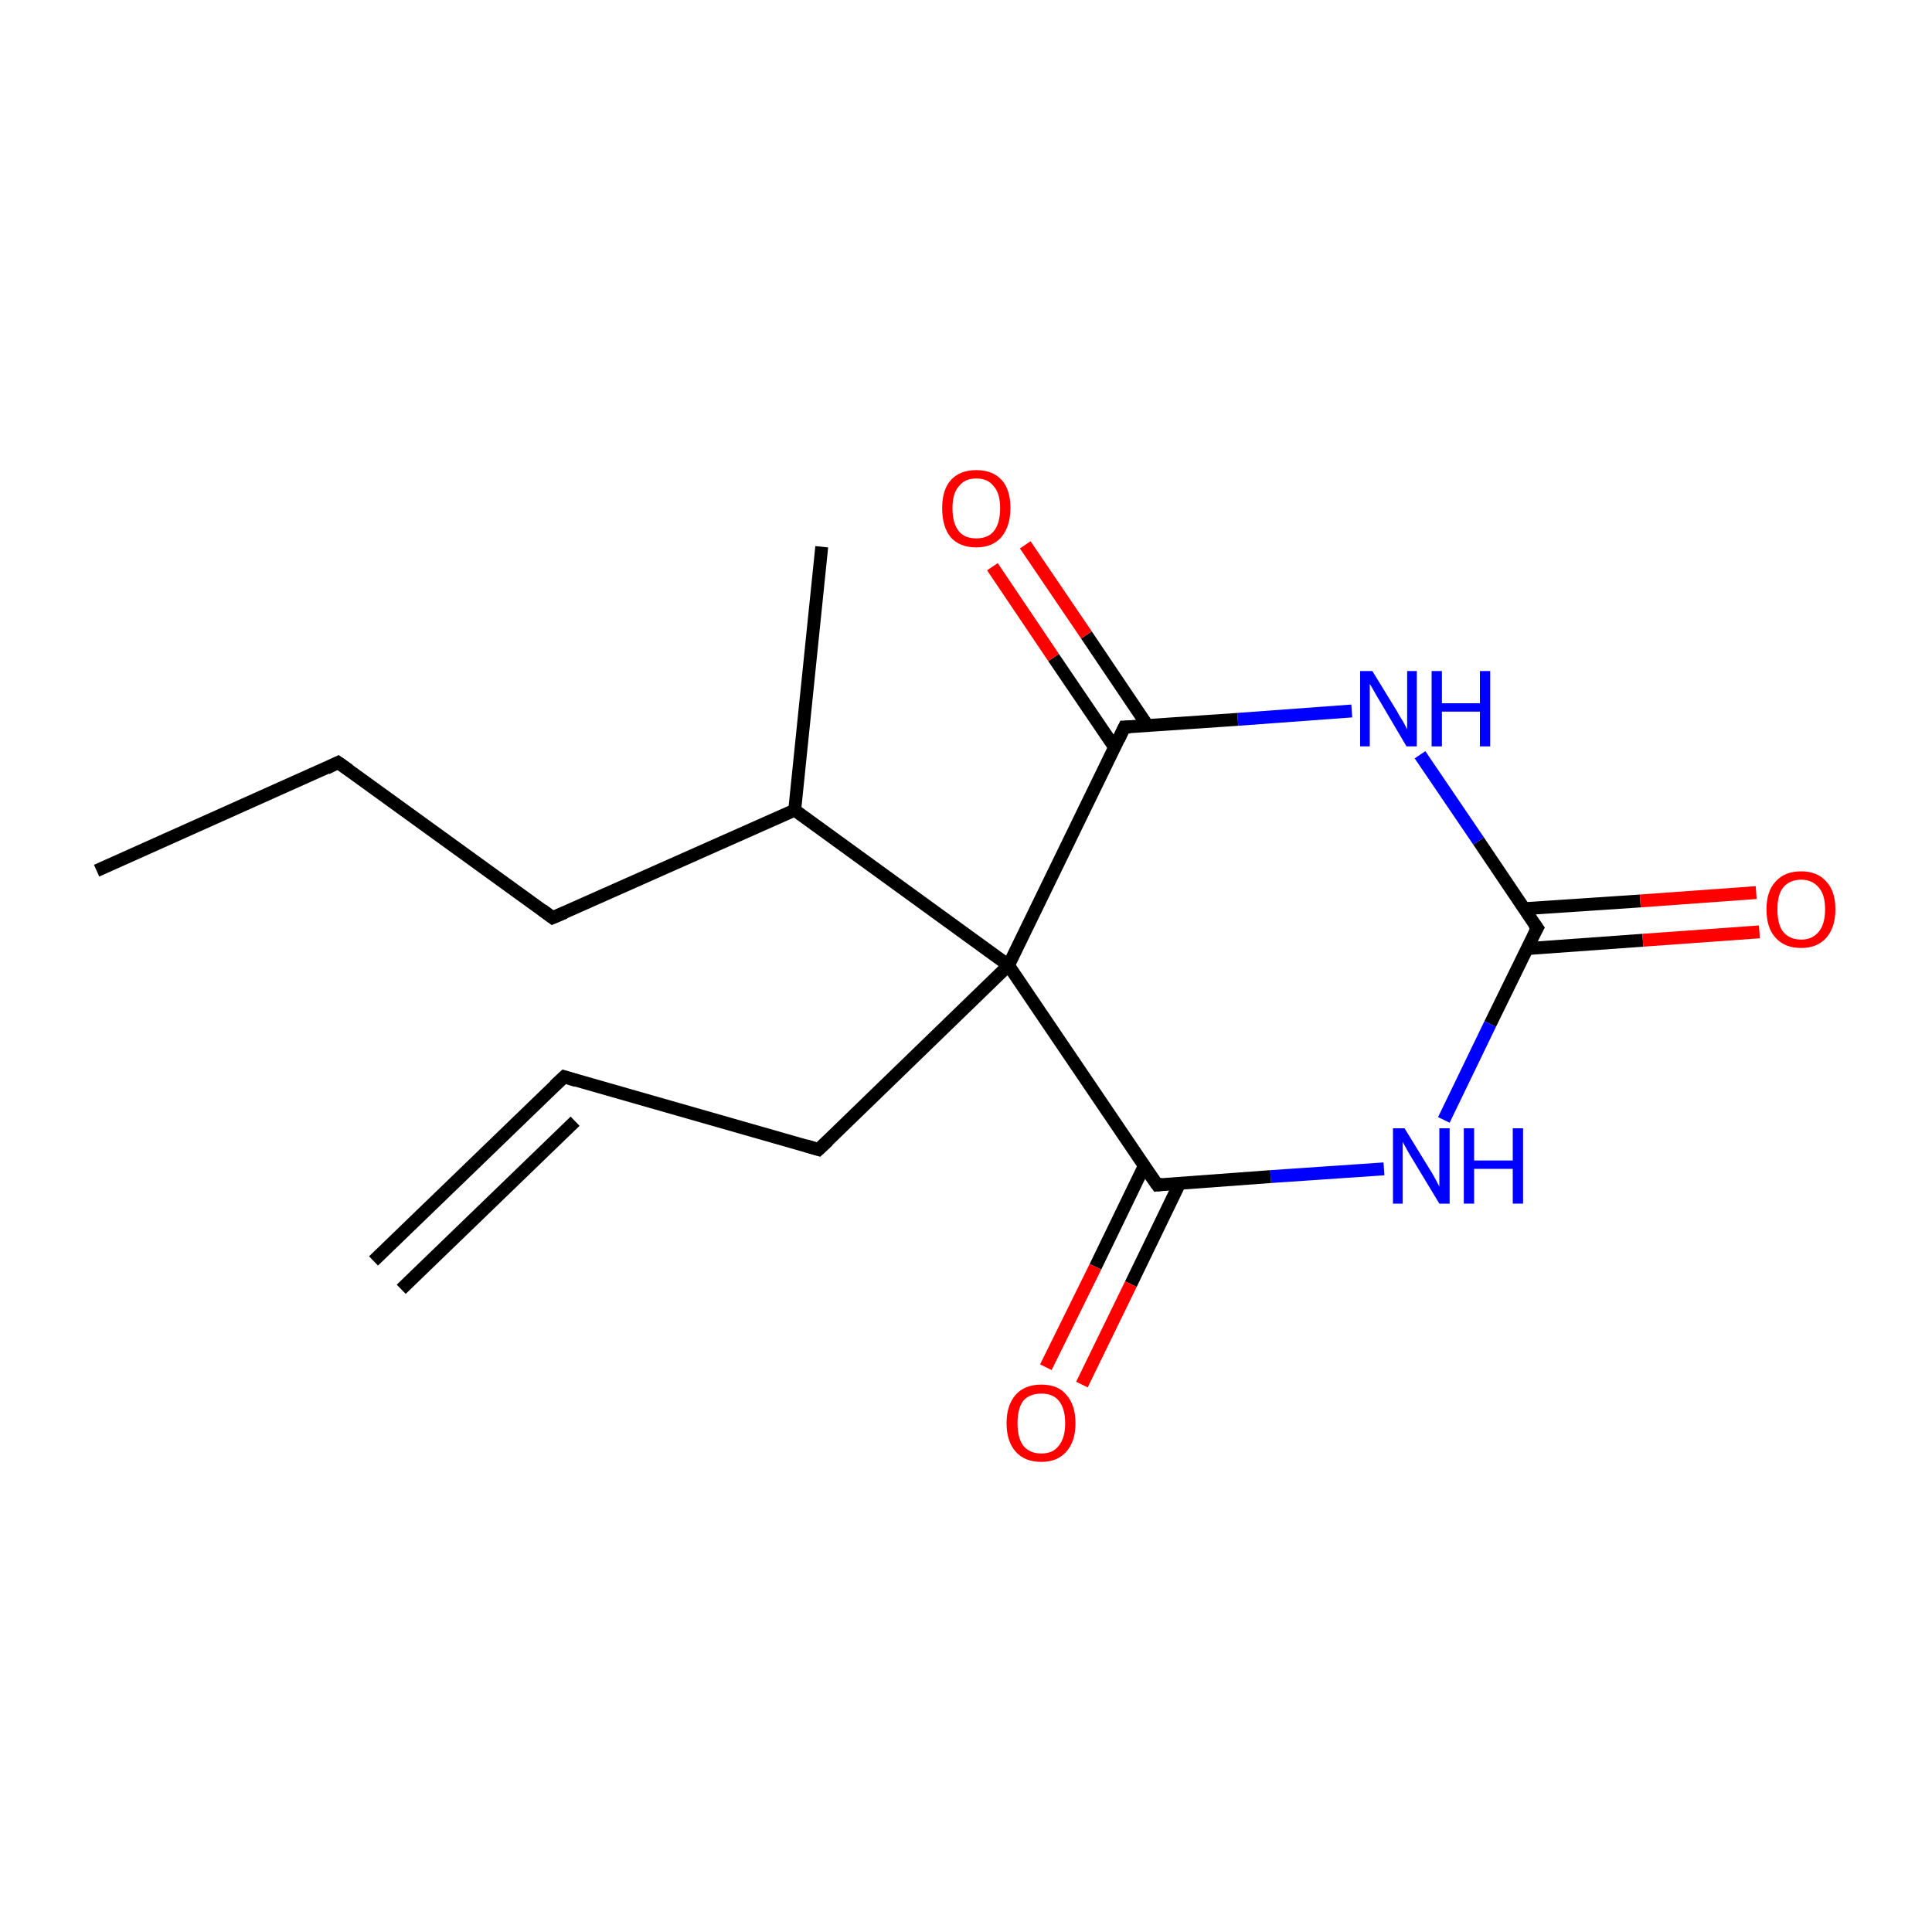 <?xml version='1.0' encoding='iso-8859-1'?>
<svg version='1.1' baseProfile='full'
              xmlns='http://www.w3.org/2000/svg'
                      xmlns:rdkit='http://www.rdkit.org/xml'
                      xmlns:xlink='http://www.w3.org/1999/xlink'
                  xml:space='preserve'
width='300px' height='300px' viewBox='0 0 300 300'>
<!-- END OF HEADER -->
<rect style='opacity:1.0;fill:#FFFFFF;stroke:none' width='300.0' height='300.0' x='0.0' y='0.0'> </rect>
<path class='bond-0 atom-0 atom-1' d='M 58.0,195.8 L 87.6,167.2' style='fill:none;fill-rule:evenodd;stroke:#000000;stroke-width:2.0px;stroke-linecap:butt;stroke-linejoin:miter;stroke-opacity:1' />
<path class='bond-0 atom-0 atom-1' d='M 62.3,200.2 L 89.3,174.1' style='fill:none;fill-rule:evenodd;stroke:#000000;stroke-width:2.0px;stroke-linecap:butt;stroke-linejoin:miter;stroke-opacity:1' />
<path class='bond-1 atom-1 atom-2' d='M 87.6,167.2 L 127.1,178.5' style='fill:none;fill-rule:evenodd;stroke:#000000;stroke-width:2.0px;stroke-linecap:butt;stroke-linejoin:miter;stroke-opacity:1' />
<path class='bond-2 atom-2 atom-3' d='M 127.1,178.5 L 156.6,149.9' style='fill:none;fill-rule:evenodd;stroke:#000000;stroke-width:2.0px;stroke-linecap:butt;stroke-linejoin:miter;stroke-opacity:1' />
<path class='bond-3 atom-3 atom-4' d='M 156.6,149.9 L 123.4,125.8' style='fill:none;fill-rule:evenodd;stroke:#000000;stroke-width:2.0px;stroke-linecap:butt;stroke-linejoin:miter;stroke-opacity:1' />
<path class='bond-4 atom-4 atom-5' d='M 123.4,125.8 L 127.6,84.9' style='fill:none;fill-rule:evenodd;stroke:#000000;stroke-width:2.0px;stroke-linecap:butt;stroke-linejoin:miter;stroke-opacity:1' />
<path class='bond-5 atom-4 atom-6' d='M 123.4,125.8 L 85.8,142.5' style='fill:none;fill-rule:evenodd;stroke:#000000;stroke-width:2.0px;stroke-linecap:butt;stroke-linejoin:miter;stroke-opacity:1' />
<path class='bond-6 atom-6 atom-7' d='M 85.8,142.5 L 52.5,118.4' style='fill:none;fill-rule:evenodd;stroke:#000000;stroke-width:2.0px;stroke-linecap:butt;stroke-linejoin:miter;stroke-opacity:1' />
<path class='bond-7 atom-7 atom-8' d='M 52.5,118.4 L 15.0,135.2' style='fill:none;fill-rule:evenodd;stroke:#000000;stroke-width:2.0px;stroke-linecap:butt;stroke-linejoin:miter;stroke-opacity:1' />
<path class='bond-8 atom-3 atom-9' d='M 156.6,149.9 L 174.6,112.9' style='fill:none;fill-rule:evenodd;stroke:#000000;stroke-width:2.0px;stroke-linecap:butt;stroke-linejoin:miter;stroke-opacity:1' />
<path class='bond-9 atom-9 atom-10' d='M 178.2,112.7 L 168.7,98.6' style='fill:none;fill-rule:evenodd;stroke:#000000;stroke-width:2.0px;stroke-linecap:butt;stroke-linejoin:miter;stroke-opacity:1' />
<path class='bond-9 atom-9 atom-10' d='M 168.7,98.6 L 159.2,84.6' style='fill:none;fill-rule:evenodd;stroke:#FF0000;stroke-width:2.0px;stroke-linecap:butt;stroke-linejoin:miter;stroke-opacity:1' />
<path class='bond-9 atom-9 atom-10' d='M 173.1,116.1 L 163.6,102.1' style='fill:none;fill-rule:evenodd;stroke:#000000;stroke-width:2.0px;stroke-linecap:butt;stroke-linejoin:miter;stroke-opacity:1' />
<path class='bond-9 atom-9 atom-10' d='M 163.6,102.1 L 154.1,88.0' style='fill:none;fill-rule:evenodd;stroke:#FF0000;stroke-width:2.0px;stroke-linecap:butt;stroke-linejoin:miter;stroke-opacity:1' />
<path class='bond-10 atom-9 atom-11' d='M 174.6,112.9 L 192.2,111.7' style='fill:none;fill-rule:evenodd;stroke:#000000;stroke-width:2.0px;stroke-linecap:butt;stroke-linejoin:miter;stroke-opacity:1' />
<path class='bond-10 atom-9 atom-11' d='M 192.2,111.7 L 209.9,110.4' style='fill:none;fill-rule:evenodd;stroke:#0000FF;stroke-width:2.0px;stroke-linecap:butt;stroke-linejoin:miter;stroke-opacity:1' />
<path class='bond-11 atom-11 atom-12' d='M 220.5,117.2 L 229.6,130.6' style='fill:none;fill-rule:evenodd;stroke:#0000FF;stroke-width:2.0px;stroke-linecap:butt;stroke-linejoin:miter;stroke-opacity:1' />
<path class='bond-11 atom-11 atom-12' d='M 229.6,130.6 L 238.7,144.1' style='fill:none;fill-rule:evenodd;stroke:#000000;stroke-width:2.0px;stroke-linecap:butt;stroke-linejoin:miter;stroke-opacity:1' />
<path class='bond-12 atom-12 atom-13' d='M 237.1,147.3 L 255.1,146.0' style='fill:none;fill-rule:evenodd;stroke:#000000;stroke-width:2.0px;stroke-linecap:butt;stroke-linejoin:miter;stroke-opacity:1' />
<path class='bond-12 atom-12 atom-13' d='M 255.1,146.0 L 273.2,144.7' style='fill:none;fill-rule:evenodd;stroke:#FF0000;stroke-width:2.0px;stroke-linecap:butt;stroke-linejoin:miter;stroke-opacity:1' />
<path class='bond-12 atom-12 atom-13' d='M 236.7,141.1 L 254.7,139.9' style='fill:none;fill-rule:evenodd;stroke:#000000;stroke-width:2.0px;stroke-linecap:butt;stroke-linejoin:miter;stroke-opacity:1' />
<path class='bond-12 atom-12 atom-13' d='M 254.7,139.9 L 272.7,138.6' style='fill:none;fill-rule:evenodd;stroke:#FF0000;stroke-width:2.0px;stroke-linecap:butt;stroke-linejoin:miter;stroke-opacity:1' />
<path class='bond-13 atom-12 atom-14' d='M 238.7,144.1 L 231.4,159.0' style='fill:none;fill-rule:evenodd;stroke:#000000;stroke-width:2.0px;stroke-linecap:butt;stroke-linejoin:miter;stroke-opacity:1' />
<path class='bond-13 atom-12 atom-14' d='M 231.4,159.0 L 224.2,173.9' style='fill:none;fill-rule:evenodd;stroke:#0000FF;stroke-width:2.0px;stroke-linecap:butt;stroke-linejoin:miter;stroke-opacity:1' />
<path class='bond-14 atom-14 atom-15' d='M 214.9,181.5 L 197.3,182.7' style='fill:none;fill-rule:evenodd;stroke:#0000FF;stroke-width:2.0px;stroke-linecap:butt;stroke-linejoin:miter;stroke-opacity:1' />
<path class='bond-14 atom-14 atom-15' d='M 197.3,182.7 L 179.7,184.0' style='fill:none;fill-rule:evenodd;stroke:#000000;stroke-width:2.0px;stroke-linecap:butt;stroke-linejoin:miter;stroke-opacity:1' />
<path class='bond-15 atom-15 atom-16' d='M 177.7,181.0 L 170.1,196.7' style='fill:none;fill-rule:evenodd;stroke:#000000;stroke-width:2.0px;stroke-linecap:butt;stroke-linejoin:miter;stroke-opacity:1' />
<path class='bond-15 atom-15 atom-16' d='M 170.1,196.7 L 162.4,212.3' style='fill:none;fill-rule:evenodd;stroke:#FF0000;stroke-width:2.0px;stroke-linecap:butt;stroke-linejoin:miter;stroke-opacity:1' />
<path class='bond-15 atom-15 atom-16' d='M 183.2,183.7 L 175.6,199.4' style='fill:none;fill-rule:evenodd;stroke:#000000;stroke-width:2.0px;stroke-linecap:butt;stroke-linejoin:miter;stroke-opacity:1' />
<path class='bond-15 atom-15 atom-16' d='M 175.6,199.4 L 168.0,215.0' style='fill:none;fill-rule:evenodd;stroke:#FF0000;stroke-width:2.0px;stroke-linecap:butt;stroke-linejoin:miter;stroke-opacity:1' />
<path class='bond-16 atom-15 atom-3' d='M 179.7,184.0 L 156.6,149.9' style='fill:none;fill-rule:evenodd;stroke:#000000;stroke-width:2.0px;stroke-linecap:butt;stroke-linejoin:miter;stroke-opacity:1' />
<path d='M 86.1,168.6 L 87.6,167.2 L 89.5,167.8' style='fill:none;stroke:#000000;stroke-width:2.0px;stroke-linecap:butt;stroke-linejoin:miter;stroke-miterlimit:10;stroke-opacity:1;' />
<path d='M 125.1,177.9 L 127.1,178.5 L 128.6,177.1' style='fill:none;stroke:#000000;stroke-width:2.0px;stroke-linecap:butt;stroke-linejoin:miter;stroke-miterlimit:10;stroke-opacity:1;' />
<path d='M 87.7,141.7 L 85.8,142.5 L 84.2,141.3' style='fill:none;stroke:#000000;stroke-width:2.0px;stroke-linecap:butt;stroke-linejoin:miter;stroke-miterlimit:10;stroke-opacity:1;' />
<path d='M 54.2,119.6 L 52.5,118.4 L 50.7,119.3' style='fill:none;stroke:#000000;stroke-width:2.0px;stroke-linecap:butt;stroke-linejoin:miter;stroke-miterlimit:10;stroke-opacity:1;' />
<path d='M 173.7,114.8 L 174.6,112.9 L 175.5,112.9' style='fill:none;stroke:#000000;stroke-width:2.0px;stroke-linecap:butt;stroke-linejoin:miter;stroke-miterlimit:10;stroke-opacity:1;' />
<path d='M 238.2,143.4 L 238.7,144.1 L 238.3,144.8' style='fill:none;stroke:#000000;stroke-width:2.0px;stroke-linecap:butt;stroke-linejoin:miter;stroke-miterlimit:10;stroke-opacity:1;' />
<path d='M 180.5,183.9 L 179.7,184.0 L 178.5,182.3' style='fill:none;stroke:#000000;stroke-width:2.0px;stroke-linecap:butt;stroke-linejoin:miter;stroke-miterlimit:10;stroke-opacity:1;' />
<path class='atom-10' d='M 146.3 78.9
Q 146.3 76.1, 147.6 74.6
Q 149.0 73.0, 151.6 73.0
Q 154.2 73.0, 155.6 74.6
Q 156.9 76.1, 156.9 78.9
Q 156.9 81.7, 155.5 83.4
Q 154.1 85.0, 151.6 85.0
Q 149.0 85.0, 147.6 83.4
Q 146.3 81.8, 146.3 78.9
M 151.6 83.6
Q 153.4 83.6, 154.3 82.5
Q 155.3 81.3, 155.3 78.9
Q 155.3 76.6, 154.3 75.5
Q 153.4 74.3, 151.6 74.3
Q 149.8 74.3, 148.9 75.5
Q 147.9 76.6, 147.9 78.9
Q 147.9 81.3, 148.9 82.5
Q 149.8 83.6, 151.6 83.6
' fill='#FF0000'/>
<path class='atom-11' d='M 213.1 104.2
L 216.9 110.4
Q 217.2 111.0, 217.9 112.1
Q 218.5 113.2, 218.5 113.3
L 218.5 104.2
L 220.0 104.2
L 220.0 115.9
L 218.4 115.9
L 214.4 109.1
Q 213.9 108.3, 213.4 107.4
Q 212.9 106.5, 212.7 106.2
L 212.7 115.9
L 211.2 115.9
L 211.2 104.2
L 213.1 104.2
' fill='#0000FF'/>
<path class='atom-11' d='M 222.3 104.2
L 223.9 104.2
L 223.9 109.2
L 229.8 109.2
L 229.8 104.2
L 231.4 104.2
L 231.4 115.9
L 229.8 115.9
L 229.8 110.5
L 223.9 110.5
L 223.9 115.9
L 222.3 115.9
L 222.3 104.2
' fill='#0000FF'/>
<path class='atom-13' d='M 274.3 141.2
Q 274.3 138.4, 275.7 136.9
Q 277.1 135.3, 279.7 135.3
Q 282.2 135.3, 283.6 136.9
Q 285.0 138.4, 285.0 141.2
Q 285.0 144.0, 283.6 145.6
Q 282.2 147.2, 279.7 147.2
Q 277.1 147.2, 275.7 145.6
Q 274.3 144.1, 274.3 141.2
M 279.7 145.9
Q 281.4 145.9, 282.4 144.7
Q 283.4 143.5, 283.4 141.2
Q 283.4 138.9, 282.4 137.8
Q 281.4 136.6, 279.7 136.6
Q 277.9 136.6, 276.9 137.8
Q 276.0 138.9, 276.0 141.2
Q 276.0 143.6, 276.9 144.7
Q 277.9 145.9, 279.7 145.9
' fill='#FF0000'/>
<path class='atom-14' d='M 218.1 175.2
L 221.9 181.4
Q 222.3 182.0, 222.9 183.1
Q 223.5 184.2, 223.5 184.3
L 223.5 175.2
L 225.1 175.2
L 225.1 186.9
L 223.5 186.9
L 219.4 180.1
Q 218.9 179.3, 218.4 178.4
Q 217.9 177.5, 217.8 177.3
L 217.8 186.9
L 216.3 186.9
L 216.3 175.2
L 218.1 175.2
' fill='#0000FF'/>
<path class='atom-14' d='M 227.3 175.2
L 228.9 175.2
L 228.9 180.2
L 234.9 180.2
L 234.9 175.2
L 236.5 175.2
L 236.5 186.9
L 234.9 186.9
L 234.9 181.5
L 228.9 181.5
L 228.9 186.9
L 227.3 186.9
L 227.3 175.2
' fill='#0000FF'/>
<path class='atom-16' d='M 156.3 221.0
Q 156.3 218.2, 157.7 216.6
Q 159.1 215.0, 161.7 215.0
Q 164.3 215.0, 165.6 216.6
Q 167.0 218.2, 167.0 221.0
Q 167.0 223.8, 165.6 225.4
Q 164.2 227.0, 161.7 227.0
Q 159.1 227.0, 157.7 225.4
Q 156.3 223.8, 156.3 221.0
M 161.7 225.7
Q 163.5 225.7, 164.4 224.5
Q 165.4 223.3, 165.4 221.0
Q 165.4 218.7, 164.4 217.5
Q 163.5 216.4, 161.7 216.4
Q 159.9 216.4, 158.9 217.5
Q 158.0 218.7, 158.0 221.0
Q 158.0 223.3, 158.9 224.5
Q 159.9 225.7, 161.7 225.7
' fill='#FF0000'/>
</svg>
